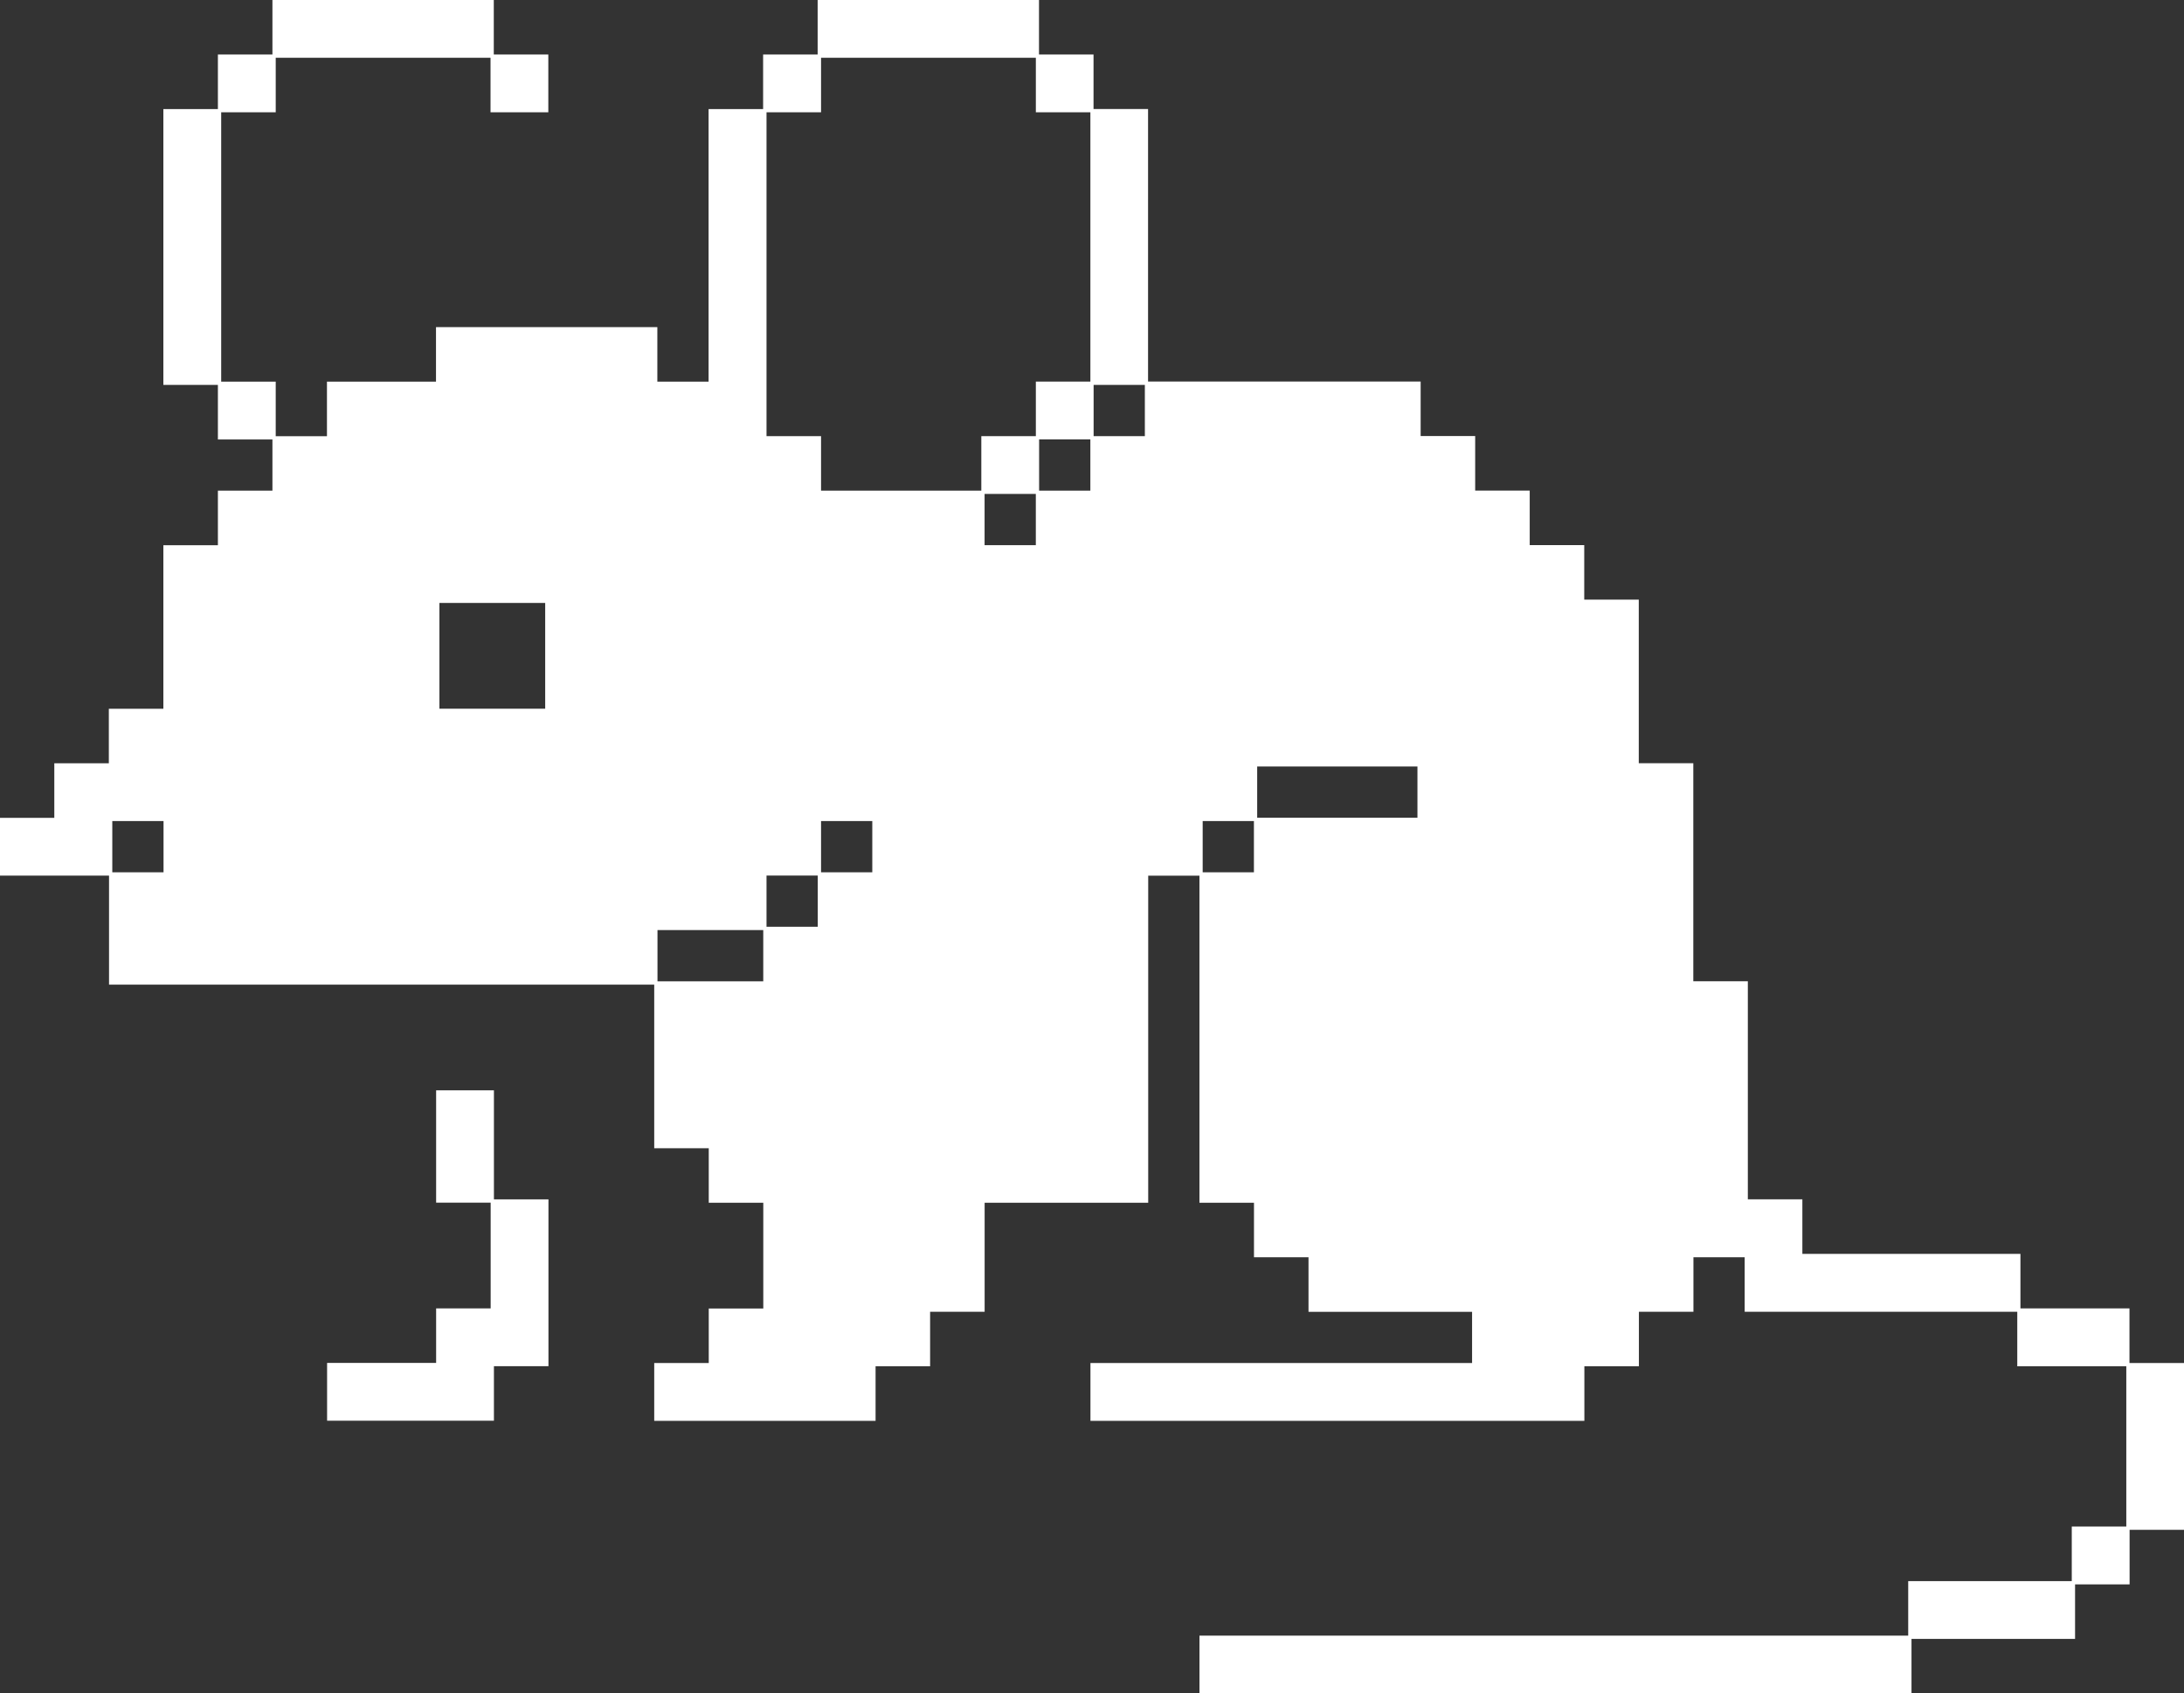 <?xml version="1.0" encoding="UTF-8"?><svg id="Layer_2" xmlns="http://www.w3.org/2000/svg" viewBox="0 0 796.62 617.65"><rect x="0" y="0" width="796.62" height="617.65" fill="#333333" stroke="none"/><defs><style>.cls-1{fill:#fff;}</style></defs><g id="Layer_1-2"><polygon class="cls-1" points="180.16 418.79 180.16 417.6 180.16 397.71 159.08 397.71 159.08 417.6 159.08 418.79 159.08 438.68 178.97 438.68 178.97 457.37 178.97 458.56 178.97 477.25 159.08 477.25 159.08 497.14 140.39 497.14 139.2 497.14 119.31 497.14 119.31 518.22 139.2 518.22 140.39 518.22 159.08 518.22 160.28 518.22 180.16 518.22 180.16 498.33 200.05 498.33 200.05 478.45 200.05 477.25 200.05 458.56 200.05 457.37 200.05 437.48 180.16 437.48 180.16 418.79"/><path class="cls-1" d="M776.73,497.14v-19.89h-39.77v-19.89h-79.54v-19.89h-19.89v-79.54h-19.89v-79.54h-19.89v-59.66h-19.89v-19.89h-19.89v-19.89h-19.89v-19.89h-19.89v-19.89h-99.43V39.77h-19.89v-19.89h-19.89V0h-80.74v19.89h-19.89v19.89h-19.89v99.43h-18.69v-19.89h-80.74v19.89h-39.77v19.89h-18.69v-19.89h-19.89V40.96h19.89v-19.89h78.35v19.89h21.08v-21.08h-19.89V0h-80.74v19.89h-19.89v19.89h-19.89v100.62h19.89v19.89h19.89v18.69h-19.89v19.89h-19.89v59.66h-19.89v19.89h-19.89v19.89H0v21.08h39.77v39.77h198.86v59.66h19.89v19.89h19.89v38.58h-19.89v19.89h-19.89v21.08h80.74v-19.89h19.89v-19.89h19.89v-39.77h59.66v-119.31h18.69v119.31h19.89v19.89h19.89v19.89h59.66v18.69h-139.2v21.08h180.16v-19.89h19.89v-19.89h19.89v-19.89h18.69v19.89h99.43v19.89h39.77v58.46h-19.89v19.89h-59.66v19.89h-258.51v21.08h259.71v-19.89h59.66v-19.89h19.89v-19.89h19.89v-60.85h-19.89ZM359.13,180.16h18.69v18.69h-18.69v-18.69ZM379.02,160.28h18.69v18.69h-18.69v-18.69ZM398.9,140.39h18.69v18.69h-18.69v-18.69ZM178.97,219.93h19.89v38.58h-38.58v-38.58h18.69ZM318.17,299.48v18.69h-18.69v-18.69h18.69ZM298.28,319.36v18.69h-18.69v-18.69h18.69ZM477.25,279.59h39.77v18.69h-58.46v-18.69h18.69ZM40.96,299.48h18.69v18.69h-18.69v-18.69ZM239.82,339.25h38.58v18.69h-38.58v-18.69ZM438.68,299.48h18.69v18.69h-18.69v-18.69ZM279.59,119.31V40.96h19.89v-19.89h78.35v19.89h19.89v98.23h-19.89v19.89h-19.89v19.89h-58.46v-19.89h-19.89v-39.77Z"/></g></svg>
